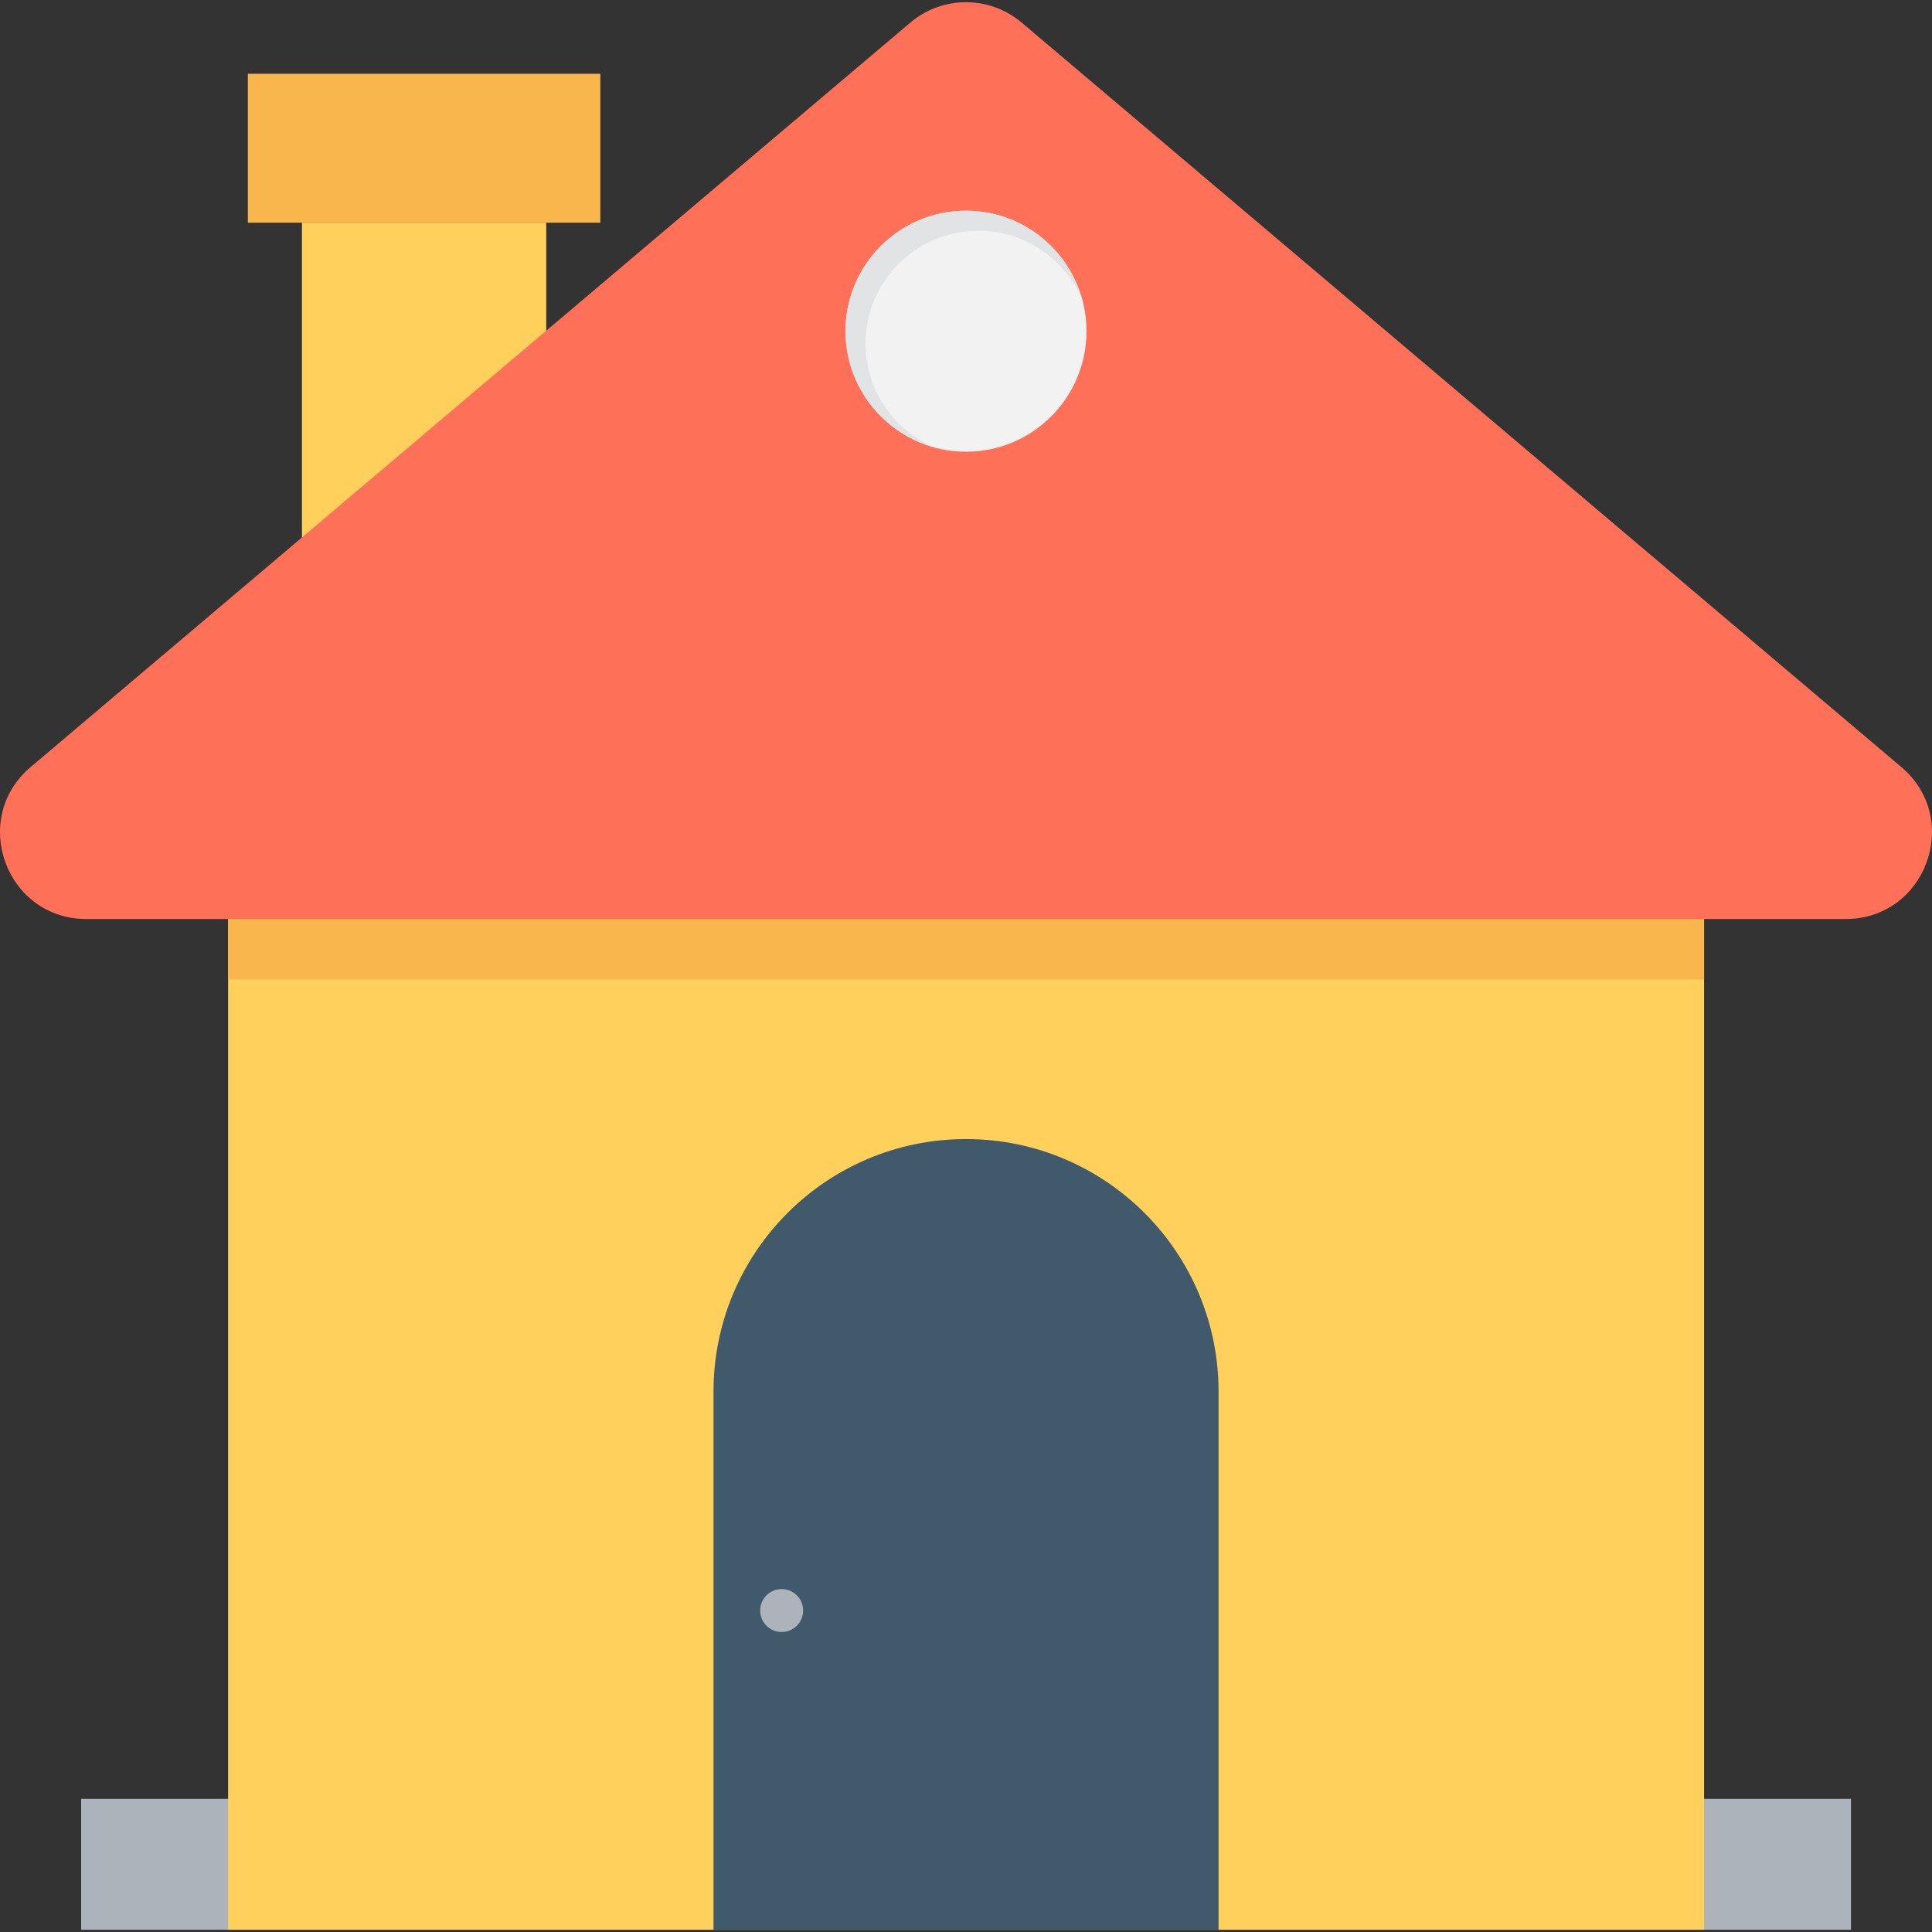 <?xml version="1.0" encoding="utf-8"?>
<!-- Generator: Adobe Illustrator 16.0.0, SVG Export Plug-In . SVG Version: 6.00 Build 0)  -->
<!DOCTYPE svg PUBLIC "-//W3C//DTD SVG 1.1//EN" "http://www.w3.org/Graphics/SVG/1.1/DTD/svg11.dtd">
<svg version="1.1" id="Layer_1" xmlns="http://www.w3.org/2000/svg" xmlns:xlink="http://www.w3.org/1999/xlink" x="0px" y="0px"
	 width="48px" height="48px" viewBox="0 0 48 48" enable-background="new 0 0 48 48" xml:space="preserve">
<rect x="0" y="0" width="48" height="48" fill="#333333" stroke="none"/>
<g>
	<rect x="2.016" y="44.693" fill="#ACB3BA" width="43.97" height="3.251"/>
	<rect x="7.502" y="5.533" fill="#FFD15C" width="6.069" height="8.664"/>
	<rect x="6.158" y="1.833" fill="#F8B64C" width="8.757" height="3.7"/>
	<rect x="5.667" y="22.835" fill="#FFD15C" width="36.67" height="25.109"/>
	<path fill="#FF7058" d="M22.616,0.562L0.763,19.056c-1.524,1.289-0.612,3.777,1.383,3.777h43.707c1.996,0,2.908-2.488,1.384-3.777
		L25.384,0.562C24.584-0.114,23.415-0.114,22.616,0.562"/>
	<path fill="#40596B" d="M30.276,47.944H17.727V34.574c0-3.466,2.809-6.274,6.273-6.274c3.466,0,6.275,2.809,6.275,6.274V47.944z"/>
	<rect x="5.667" y="22.835" fill="#F8B64C" width="36.67" height="1.5"/>
	<path fill="#F2F2F2" d="M26.994,8.229c0,1.653-1.34,2.994-2.994,2.994c-1.653,0-2.993-1.341-2.993-2.994S22.346,5.235,24,5.235
		C25.654,5.235,26.994,6.576,26.994,8.229"/>
	<path fill="#E1E3E5" d="M21.504,8.539c0-1.55,1.256-2.806,2.806-2.806c1.13,0,2.098,0.672,2.543,1.634
		C26.481,6.137,25.352,5.236,24,5.236c-1.654,0-2.994,1.34-2.994,2.993c0,1.352,0.901,2.48,2.131,2.853
		C22.176,10.637,21.504,9.668,21.504,8.539"/>
	<path fill="#ACB3BA" d="M19.954,40.013c0,0.295-0.239,0.534-0.534,0.534c-0.296,0-0.534-0.239-0.534-0.534s0.238-0.533,0.534-0.533
		C19.714,39.48,19.954,39.718,19.954,40.013"/>
</g>
</svg>
